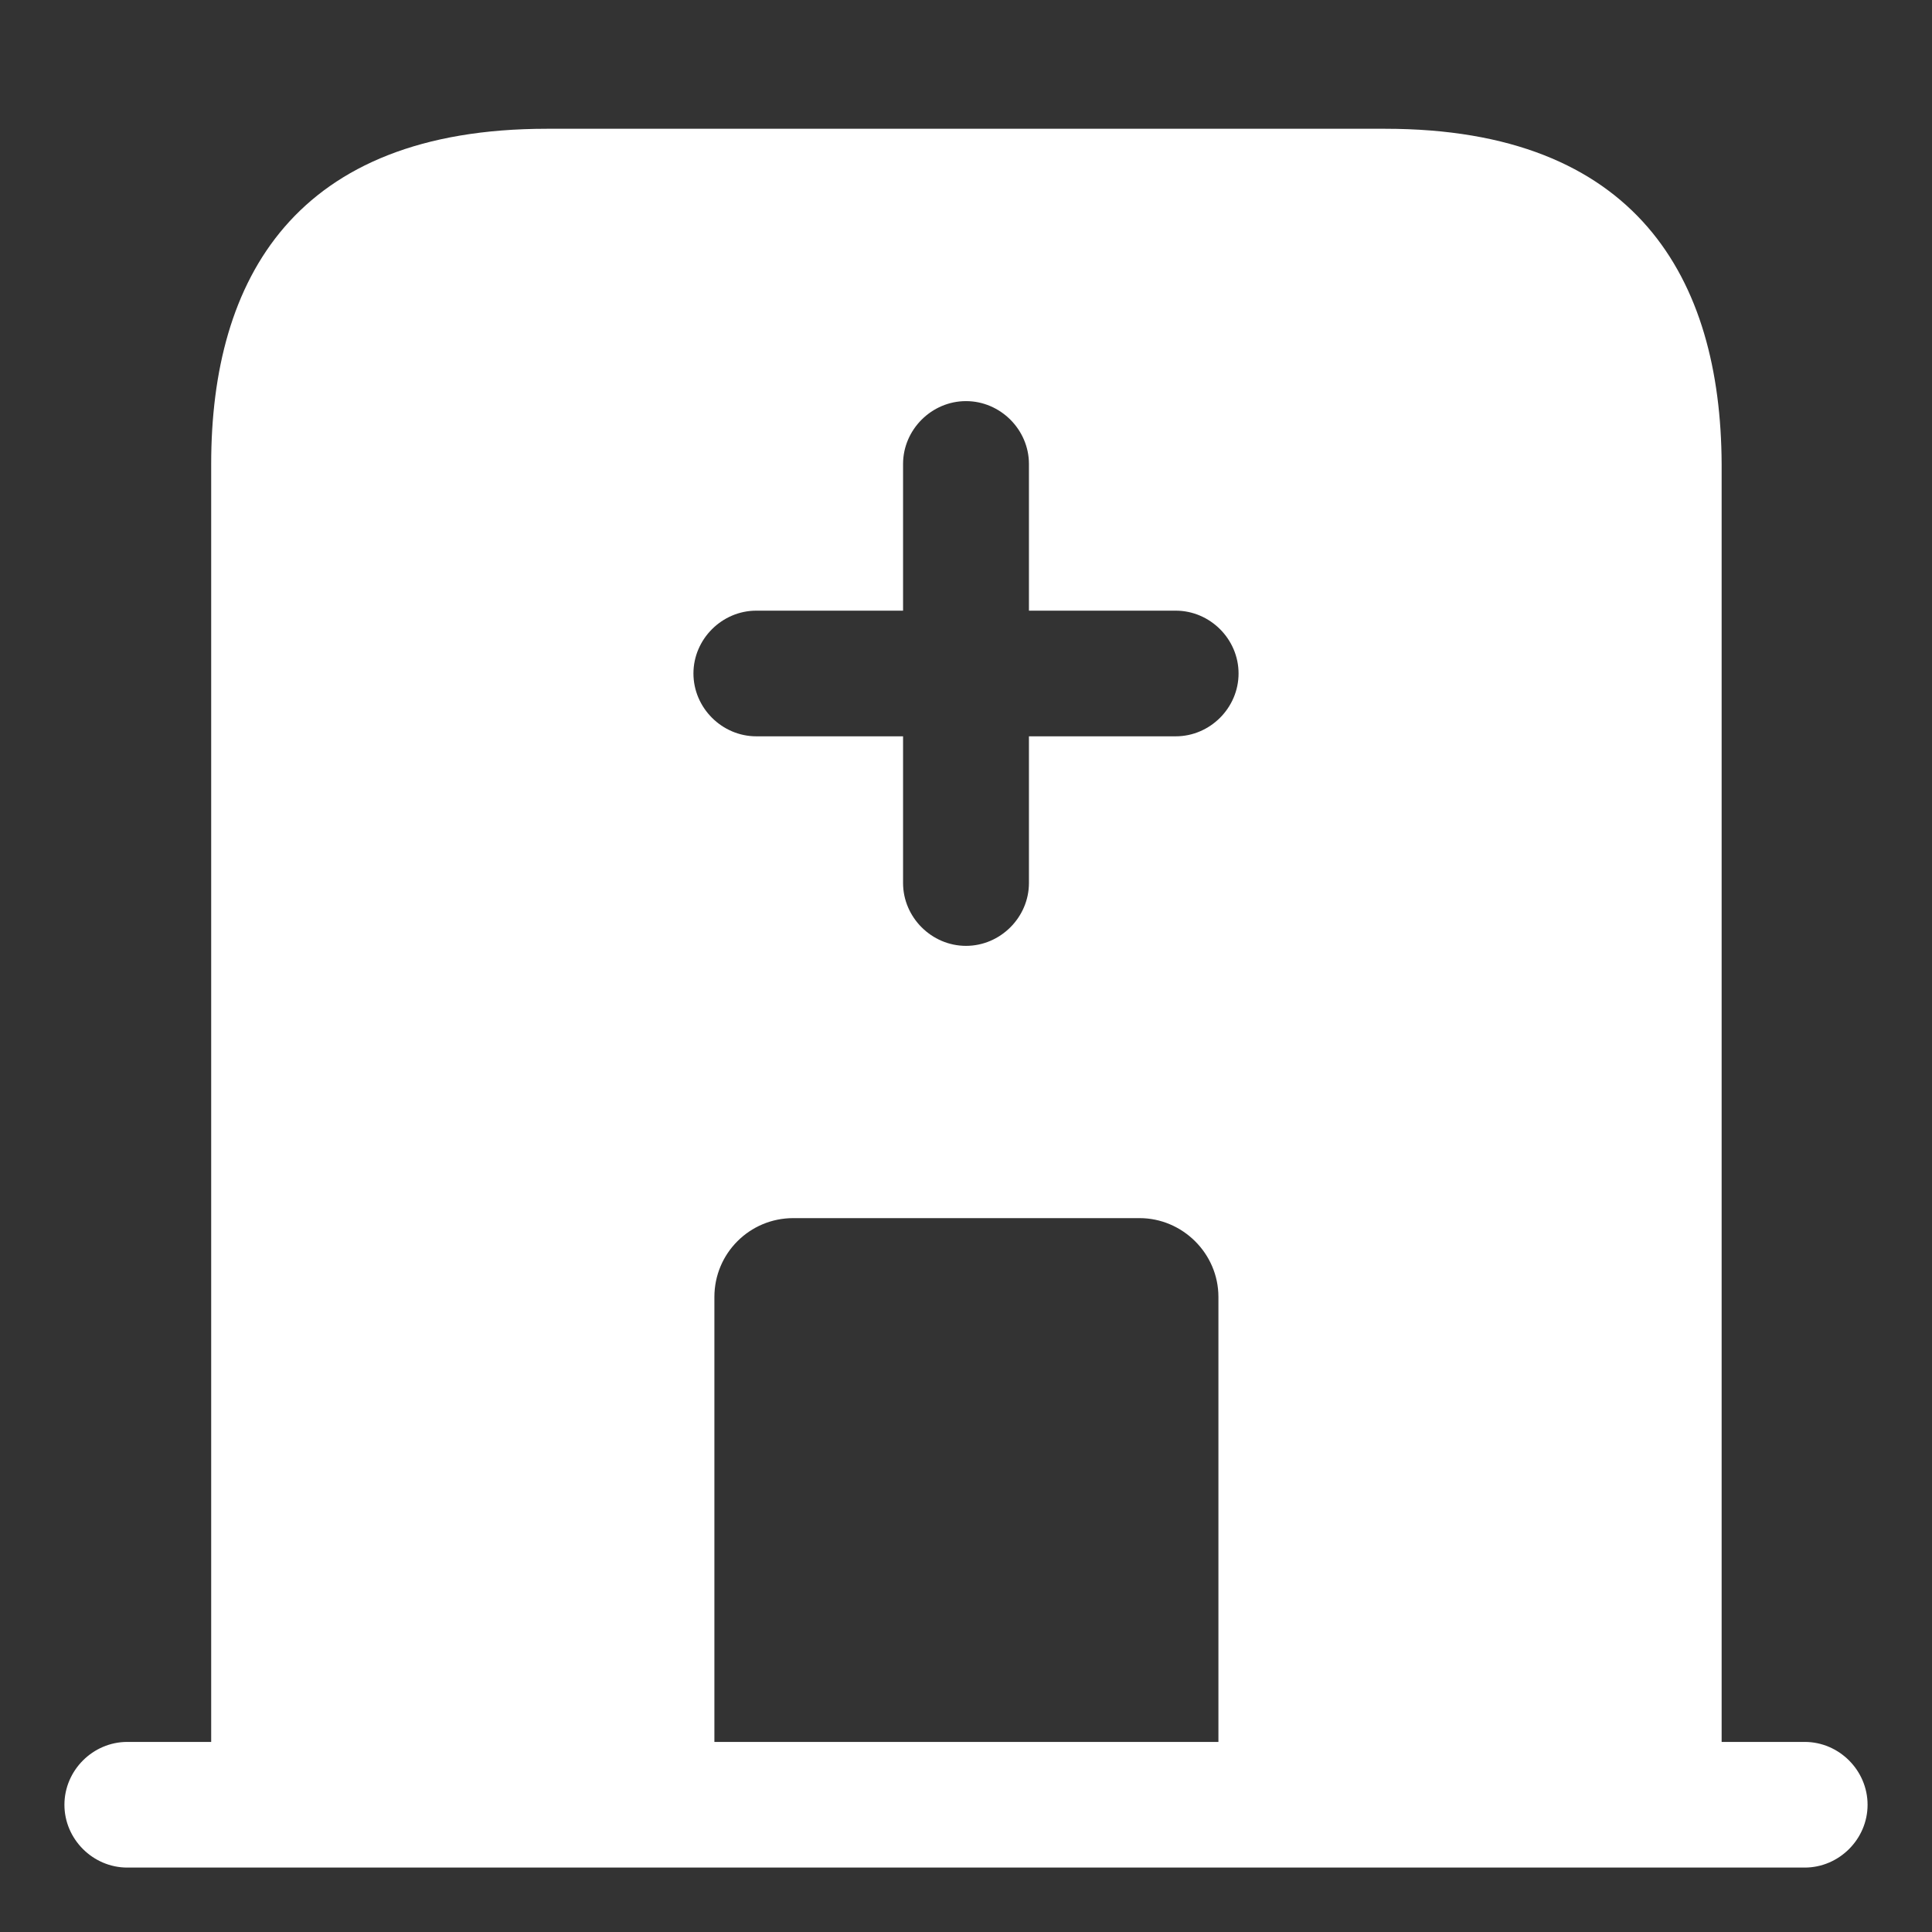 <svg width="26" height="26" viewBox="0 0 26 26" fill="none" xmlns="http://www.w3.org/2000/svg">
<rect x="0" y="0" width="26" height="26" fill="#333333" stroke="none"/>
<path d="M24.287 23.442H1.713C1.25 23.442 0.867 23.825 0.867 24.288C0.867 24.75 1.25 25.133 1.713 25.133H24.287C24.75 25.133 25.133 24.75 25.133 24.288C25.133 23.825 24.75 23.442 24.287 23.442Z" fill="white"/>
<path d="M18.643 1.733H7.357C3.971 1.733 2.842 3.752 2.842 6.244V24.288H9.614V17.454C9.614 16.867 10.088 16.393 10.675 16.393H15.336C15.912 16.393 16.397 16.867 16.397 17.454V24.288H23.169V6.244C23.158 3.752 22.029 1.733 18.643 1.733ZM15.822 9.909H13.847V11.883C13.847 12.345 13.463 12.729 13 12.729C12.537 12.729 12.153 12.345 12.153 11.883V9.909H10.178C9.716 9.909 9.332 9.526 9.332 9.063C9.332 8.601 9.716 8.218 10.178 8.218H12.153V6.244C12.153 5.782 12.537 5.398 13 5.398C13.463 5.398 13.847 5.782 13.847 6.244V8.218H15.822C16.285 8.218 16.668 8.601 16.668 9.063C16.668 9.526 16.285 9.909 15.822 9.909Z" fill="white"/>
</svg>
